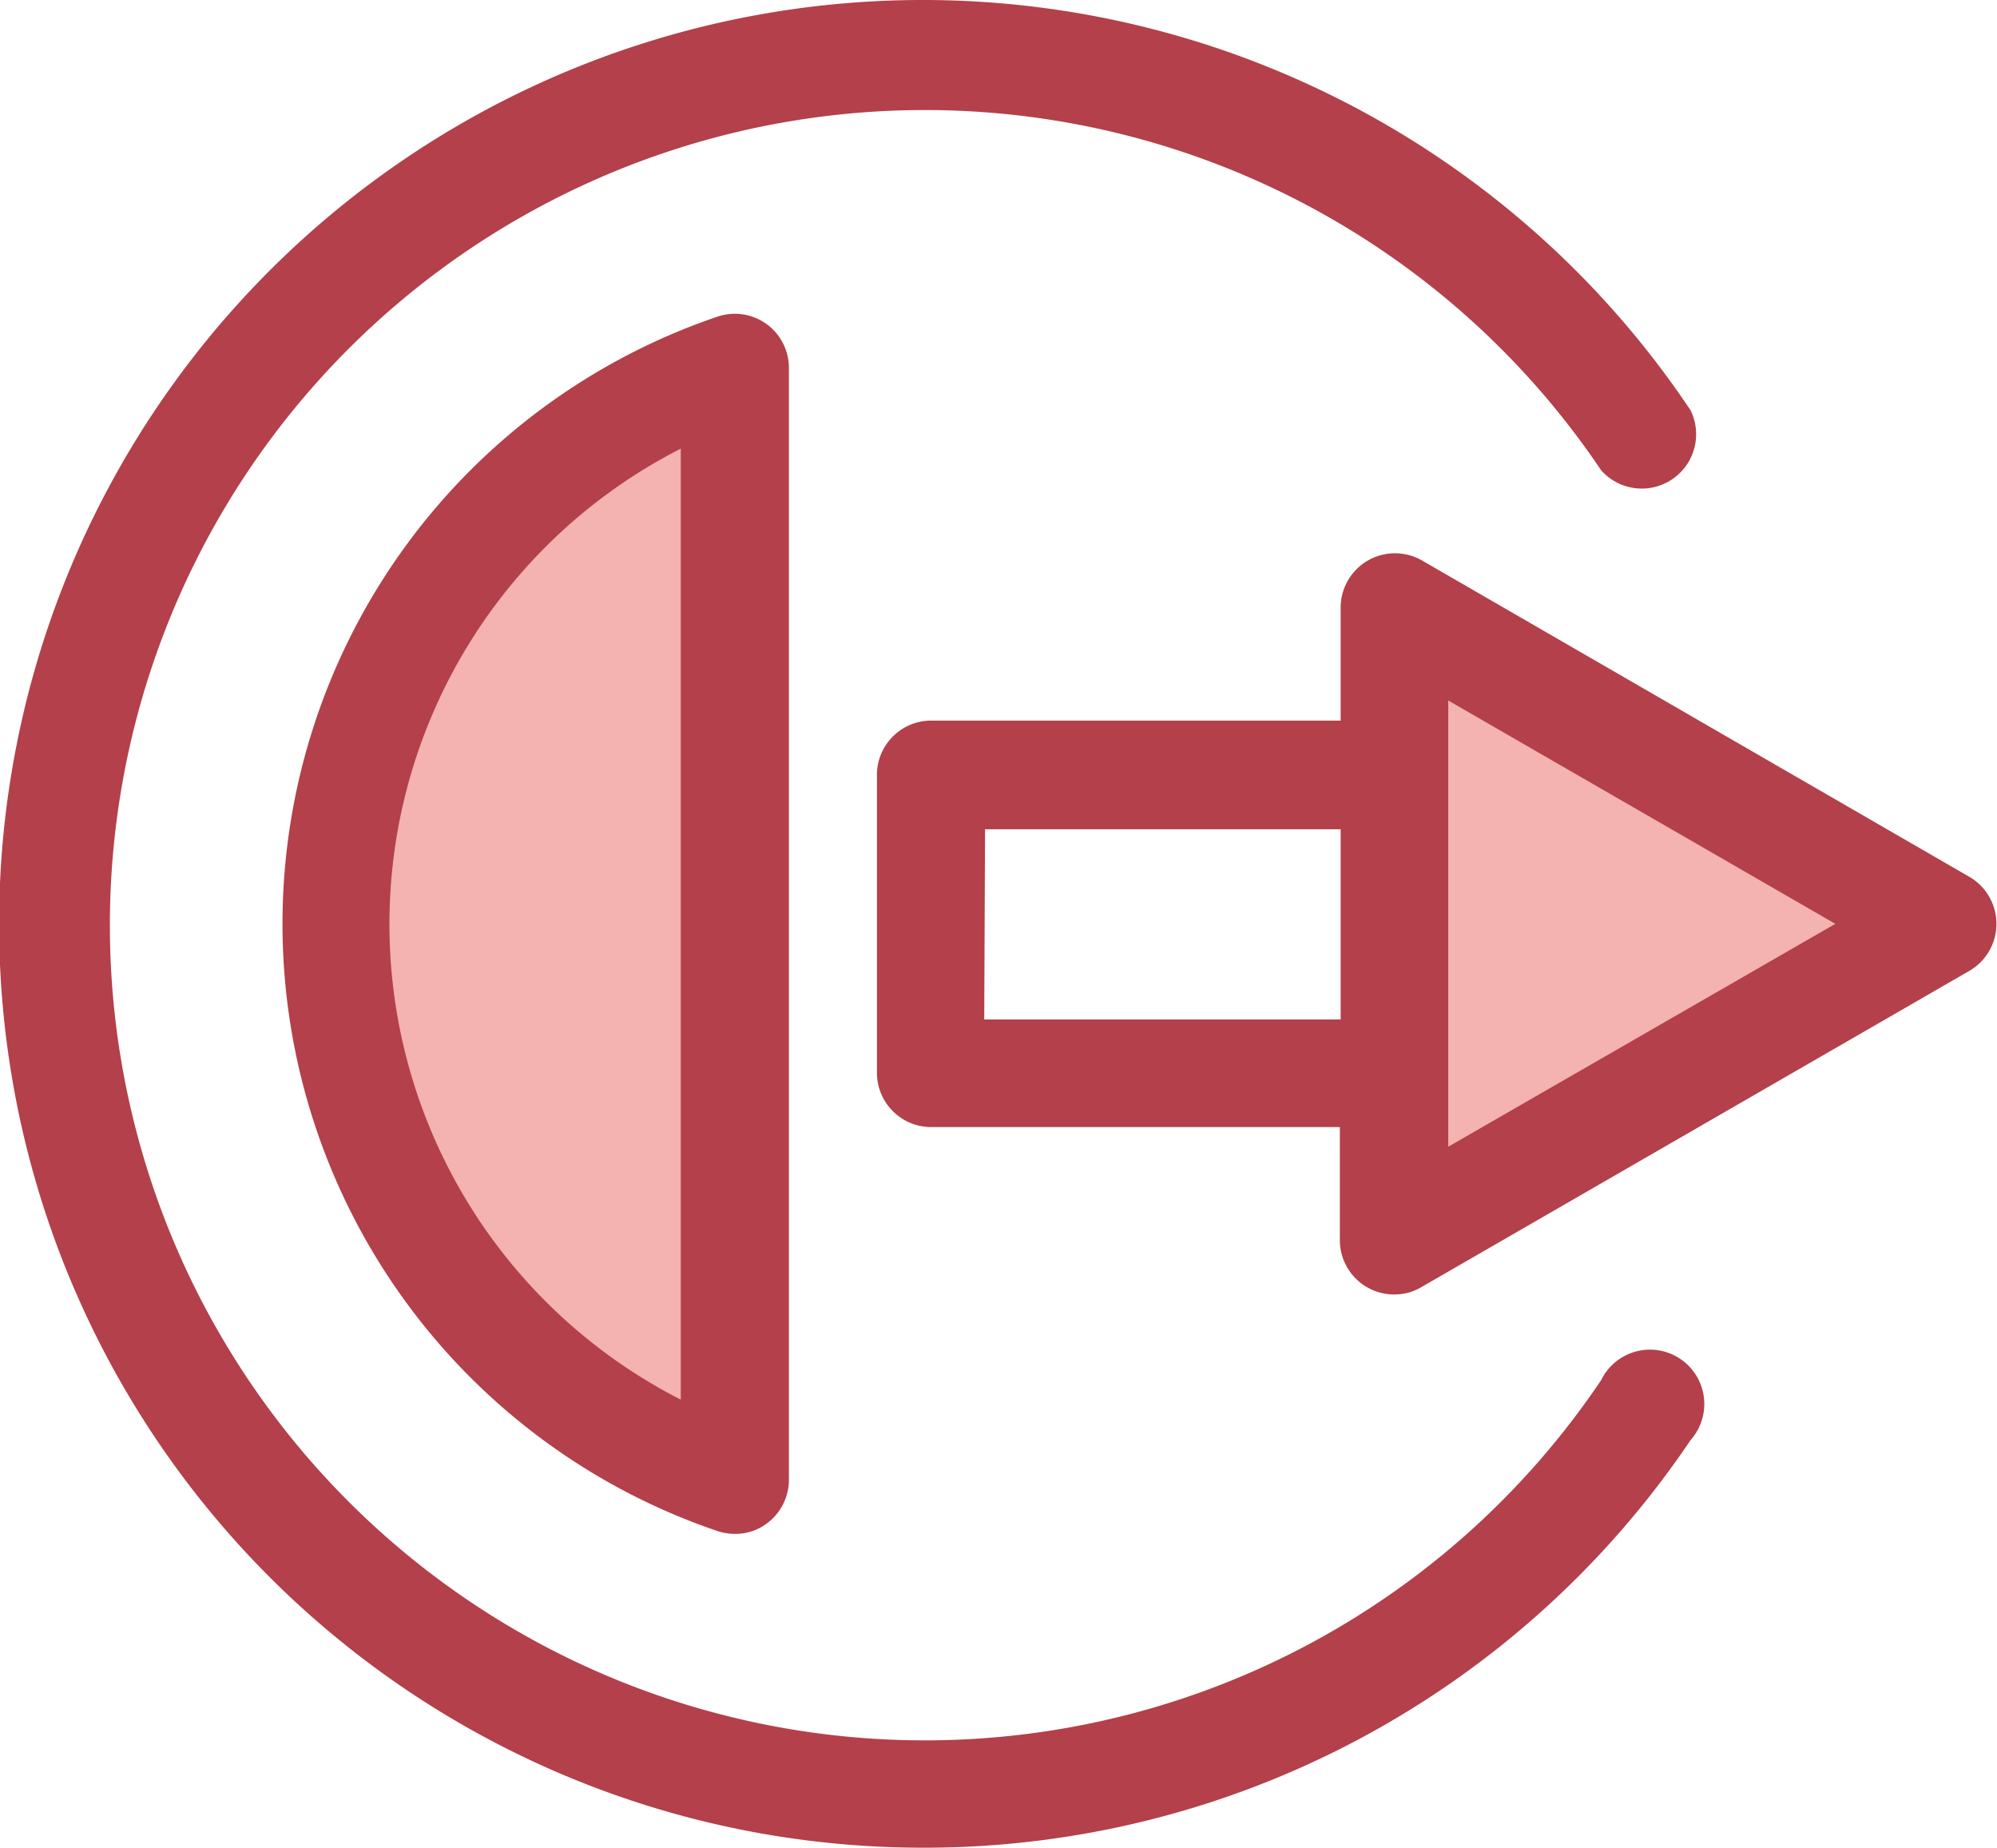 <svg id="Layer_1" data-name="Layer 1" xmlns="http://www.w3.org/2000/svg" viewBox="0 0 73.51 68"><defs><style>.cls-1{fill:#f4b2b0;}.cls-2{fill:#b3404a;}</style></defs><polygon class="cls-1" points="71.53 34 51.34 45.66 51.34 22.34 71.53 34"/><path class="cls-2" d="M33.53,28.52H48.6V24.34a2,2,0,0,1,1-1.71,2,2,0,0,1,2,0L71.76,34.28a2,2,0,0,1,0,3.44L51.57,49.37a1.94,1.94,0,0,1-1,.27,2,2,0,0,1-2-2V43.48H33.53a2,2,0,0,1-2-2v-11A2,2,0,0,1,33.53,28.52Zm19,15.7L66.81,36,52.56,27.78V44.22Zm-17.05-4.7H48.6v-7H35.51Z" transform="translate(0.75 -2)"/><path class="cls-1" d="M26.31,15.53V56.47a21.62,21.62,0,0,1,0-40.94Z" transform="translate(0.75 -2)"/><path class="cls-2" d="M26.31,58.45a1.92,1.92,0,0,0,1.15-.37,2,2,0,0,0,.83-1.61V15.53a2,2,0,0,0-.83-1.61,2,2,0,0,0-1.79-.27,23.6,23.6,0,0,0,0,44.7A2,2,0,0,0,26.31,58.45Zm-2-39.94v35a19.64,19.64,0,0,1,0-35Z" transform="translate(0.75 -2)"/><path class="cls-2" d="M33.25,70A34,34,0,0,0,61.48,55a2,2,0,1,0-3.29-2.21,30,30,0,1,1,0-33.48,2,2,0,0,0,3.29-2.21A34,34,0,1,0,33.25,70Z" transform="translate(0.75 -2)"/></svg>